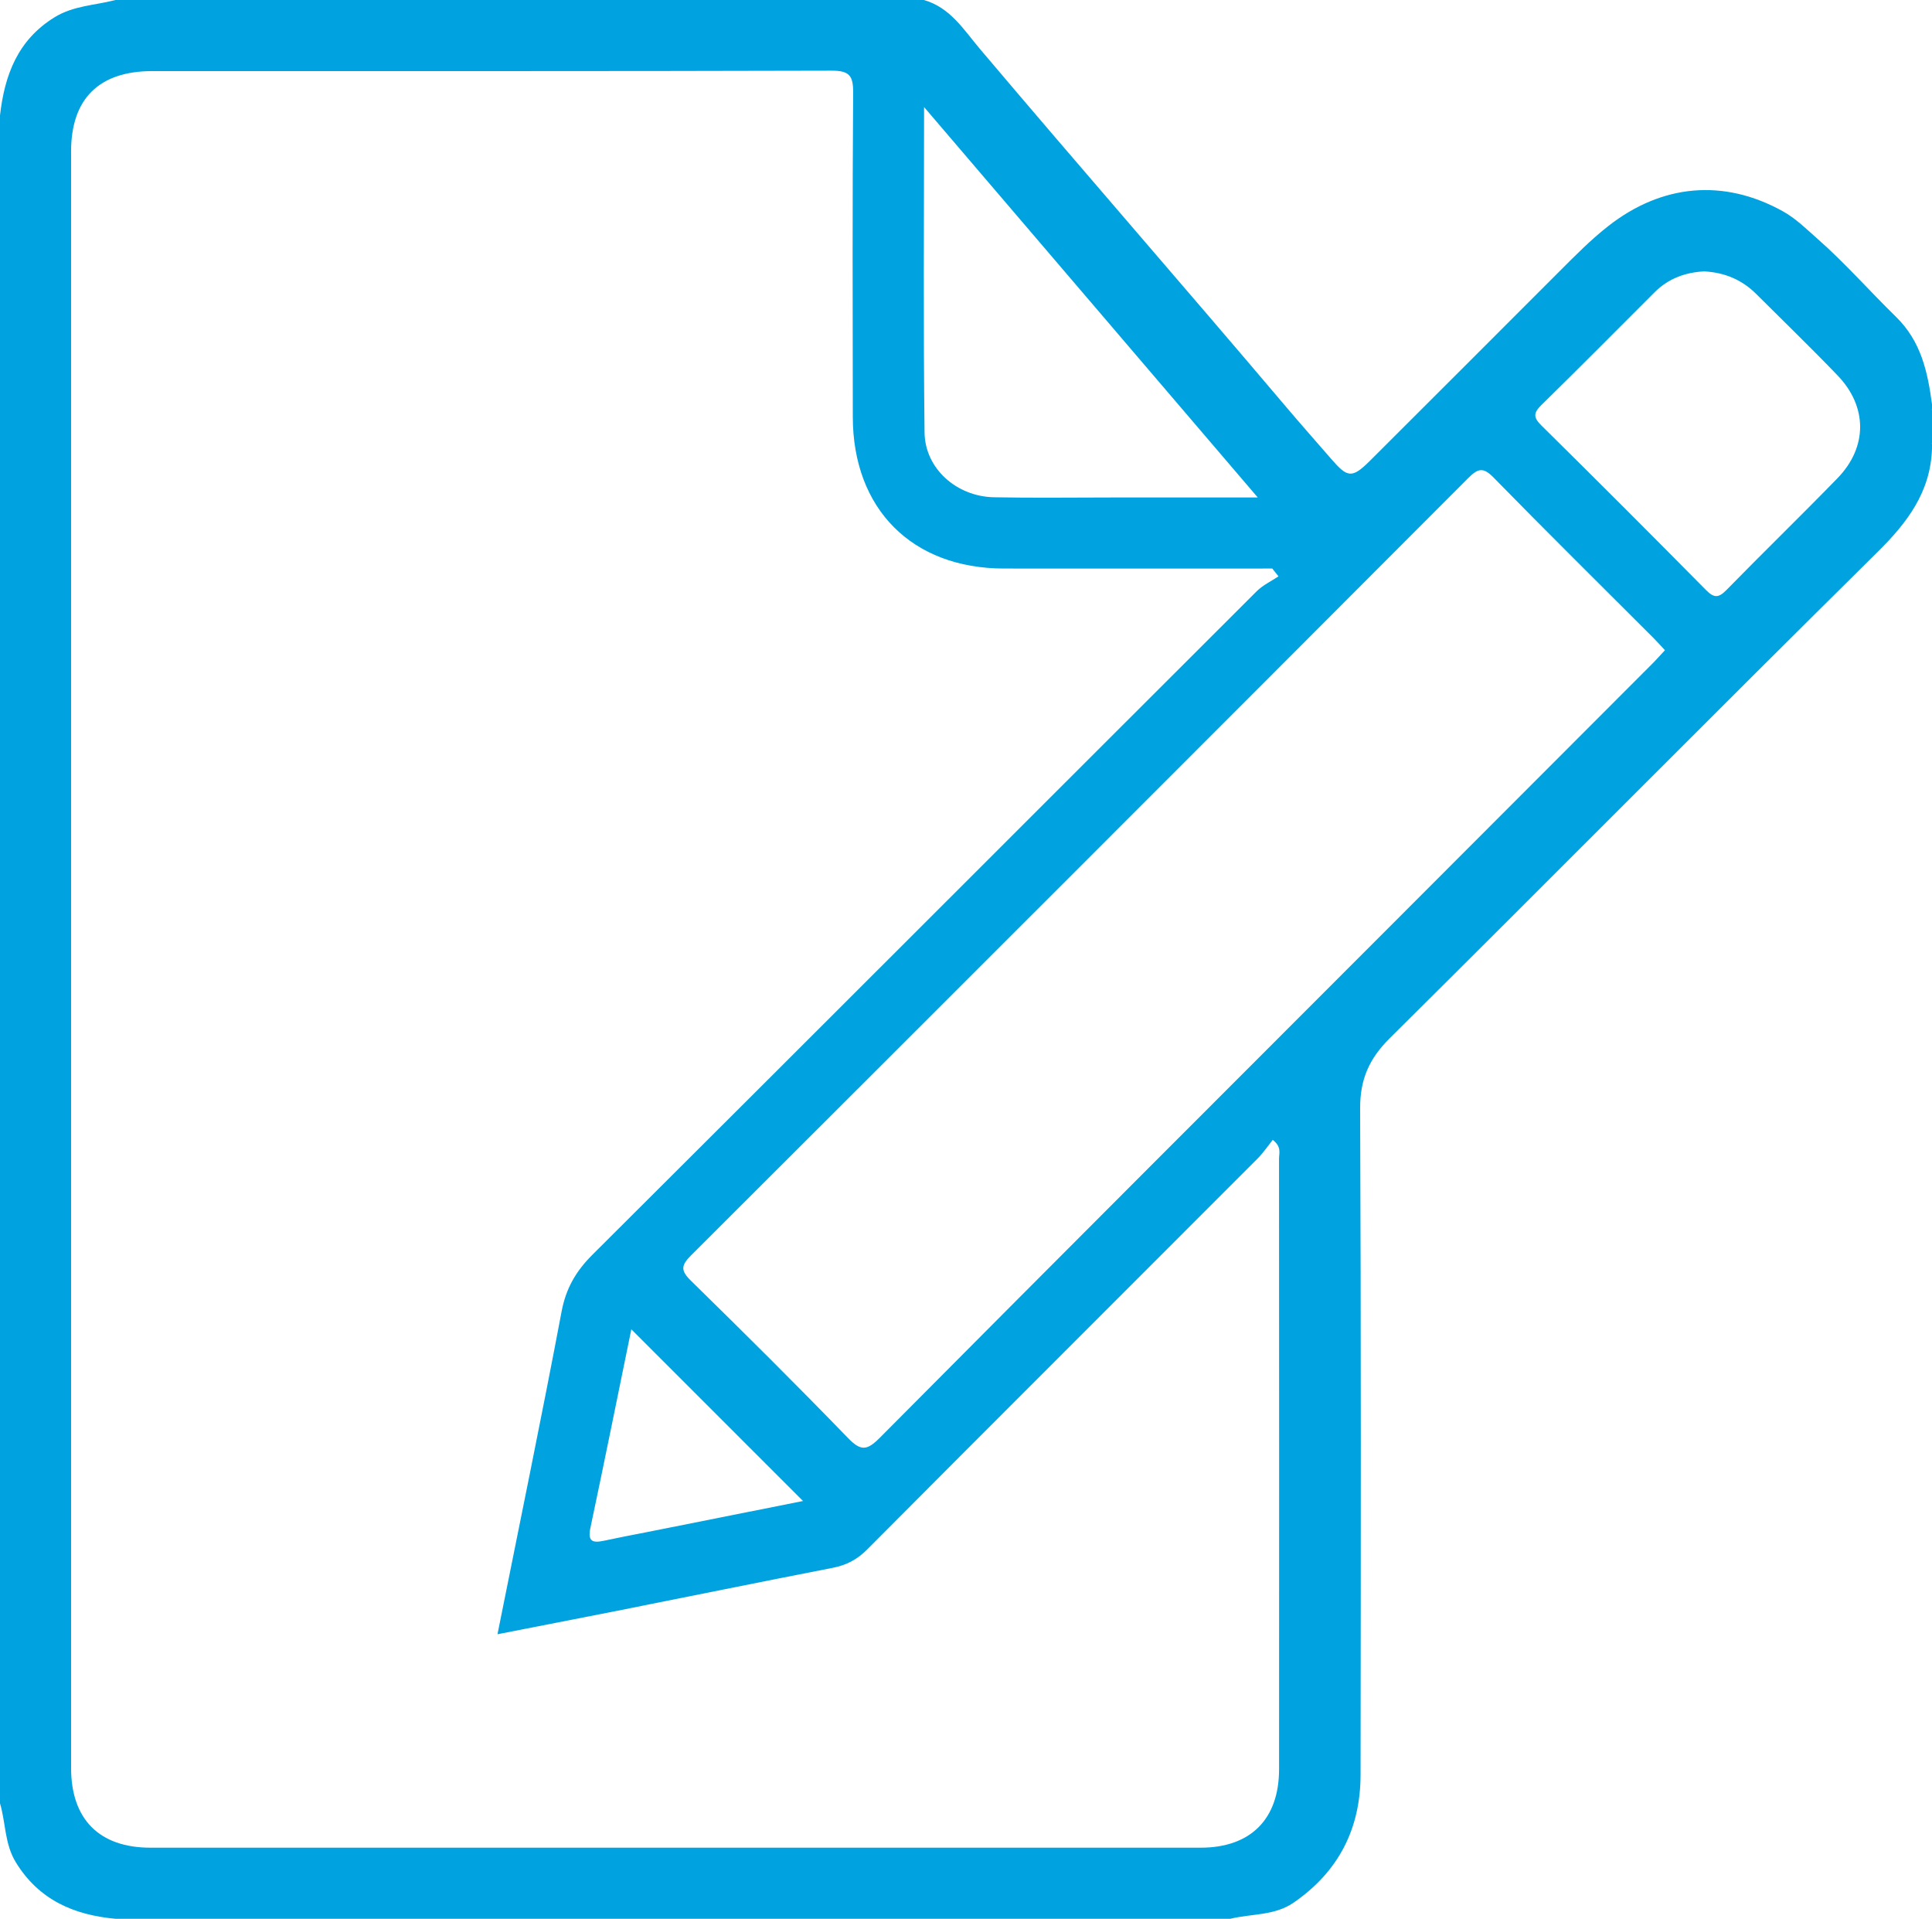 <?xml version="1.0" encoding="utf-8"?>
<!-- Generator: Adobe Illustrator 16.0.0, SVG Export Plug-In . SVG Version: 6.00 Build 0)  -->
<!DOCTYPE svg PUBLIC "-//W3C//DTD SVG 1.1//EN" "http://www.w3.org/Graphics/SVG/1.1/DTD/svg11.dtd">
<svg version="1.1" id="Layer_1" xmlns="http://www.w3.org/2000/svg" xmlns:xlink="http://www.w3.org/1999/xlink" x="0px" y="0px"
	 width="44px" height="43.696px" viewBox="0 0 44 43.696" enable-background="new 0 0 44 43.696" xml:space="preserve">
<g>
	<defs>
		<rect id="SVGID_1_" y="0" width="44" height="43.697"/>
	</defs>
	<clipPath id="SVGID_2_">
		<use xlink:href="#SVGID_1_"  overflow="visible"/>
	</clipPath>
	<path clip-path="url(#SVGID_2_)" fill="#00A2DF" d="M44,10.115c-0.156-0.27-0.153-0.54,0-0.809V10.115z"/>
	<path clip-path="url(#SVGID_2_)" fill="#00A2DF" d="M44,9.205c-0.099-0.736-0.248-1.433-0.823-1.993
		c-0.603-0.588-1.158-1.224-1.791-1.779c-0.249-0.219-0.488-0.459-0.789-0.625c-1.341-0.742-2.743-0.617-3.963,0.335
		c-0.401,0.313-0.754,0.672-1.11,1.028c-1.441,1.442-2.882,2.884-4.325,4.323c-0.409,0.407-0.512,0.384-0.879-0.04
		c-0.353-0.406-0.71-0.81-1.057-1.22c-2.304-2.721-4.65-5.405-6.952-8.127C21.949,0.678,21.637,0.167,21.039,0H2.63
		C2.165,0.122,1.674,0.127,1.243,0.393C0.403,0.91,0.104,1.711,0,2.629v38.437c0.132,0.445,0.103,0.926,0.362,1.346
		c0.524,0.853,1.319,1.197,2.268,1.284h25.389c0.481-0.119,1.006-0.066,1.443-0.368c1.021-0.704,1.523-1.681,1.524-2.914
		c0.006-5.056,0.012-10.111-0.01-15.169c-0.003-0.663,0.205-1.135,0.671-1.598c3.709-3.68,7.385-7.392,11.102-11.065
		c0.686-0.677,1.219-1.374,1.251-2.367v-0.101c-0.082-0.269-0.082-0.539,0-0.809V9.205z M21.045,2.438
		c2.562,2.997,5.036,5.892,7.6,8.891h-3.332c-0.893,0-1.786,0.013-2.679-0.005c-0.844-0.017-1.567-0.649-1.578-1.474
		C21.026,7.429,21.045,5.006,21.045,2.438 M29.13,40.289c0,1.139-0.648,1.787-1.785,1.788c-7.973,0.001-15.944,0.001-23.917,0
		c-1.166,0-1.809-0.646-1.809-1.817c-0.001-12.271-0.001-24.54,0-36.81c0-1.201,0.636-1.83,1.846-1.831
		c5.157-0.001,10.315,0.005,15.472-0.01c0.404-0.001,0.496,0.111,0.493,0.5c-0.018,2.461-0.012,4.922-0.008,7.383
		c0.002,2.099,1.349,3.451,3.438,3.455c2.038,0.003,4.076,0,6.115,0c0.047,0.06,0.095,0.119,0.142,0.178
		c-0.165,0.111-0.354,0.198-0.493,0.336c-5.046,5.037-10.083,10.083-15.133,15.114c-0.374,0.373-0.6,0.762-0.7,1.287
		c-0.459,2.429-0.96,4.851-1.461,7.354c0.944-0.186,1.841-0.358,2.737-0.536c1.633-0.325,3.266-0.658,4.901-0.977
		c0.31-0.061,0.553-0.188,0.779-0.415c2.961-2.975,5.932-5.938,8.897-8.908c0.129-0.131,0.232-0.284,0.342-0.422
		c0.207,0.159,0.143,0.306,0.143,0.428C29.132,31.02,29.132,35.654,29.13,40.289 M14.378,30.272c1.299,1.299,2.601,2.6,3.91,3.91
		c-1.134,0.226-2.34,0.466-3.547,0.707c-0.33,0.064-0.66,0.127-0.989,0.198c-0.253,0.054-0.373,0.019-0.306-0.293
		C13.769,33.271,14.076,31.744,14.378,30.272 M37.612,15.133c-1.894,1.897-3.788,3.793-5.682,5.689
		c-3.968,3.972-7.938,7.938-11.894,11.921c-0.295,0.296-0.434,0.304-0.727,0.001c-1.172-1.211-2.368-2.398-3.573-3.578
		c-0.237-0.231-0.227-0.35,0.003-0.578c5.906-5.895,11.805-11.794,17.699-17.701c0.224-0.224,0.342-0.253,0.579-0.01
		c1.202,1.229,2.426,2.437,3.642,3.654c0.083,0.083,0.16,0.171,0.259,0.276C37.812,14.92,37.716,15.03,37.612,15.133 M41.846,10.892
		c-0.833,0.856-1.69,1.688-2.525,2.542c-0.183,0.187-0.286,0.187-0.47,0.001c-1.241-1.256-2.49-2.506-3.748-3.747
		c-0.192-0.189-0.176-0.291,0.006-0.469c0.866-0.848,1.718-1.709,2.575-2.565c0.313-0.312,0.7-0.452,1.127-0.474
		c0.465,0.025,0.858,0.189,1.183,0.512c0.619,0.618,1.249,1.226,1.855,1.857C42.535,9.262,42.535,10.184,41.846,10.892"/>
</g>
</svg>
